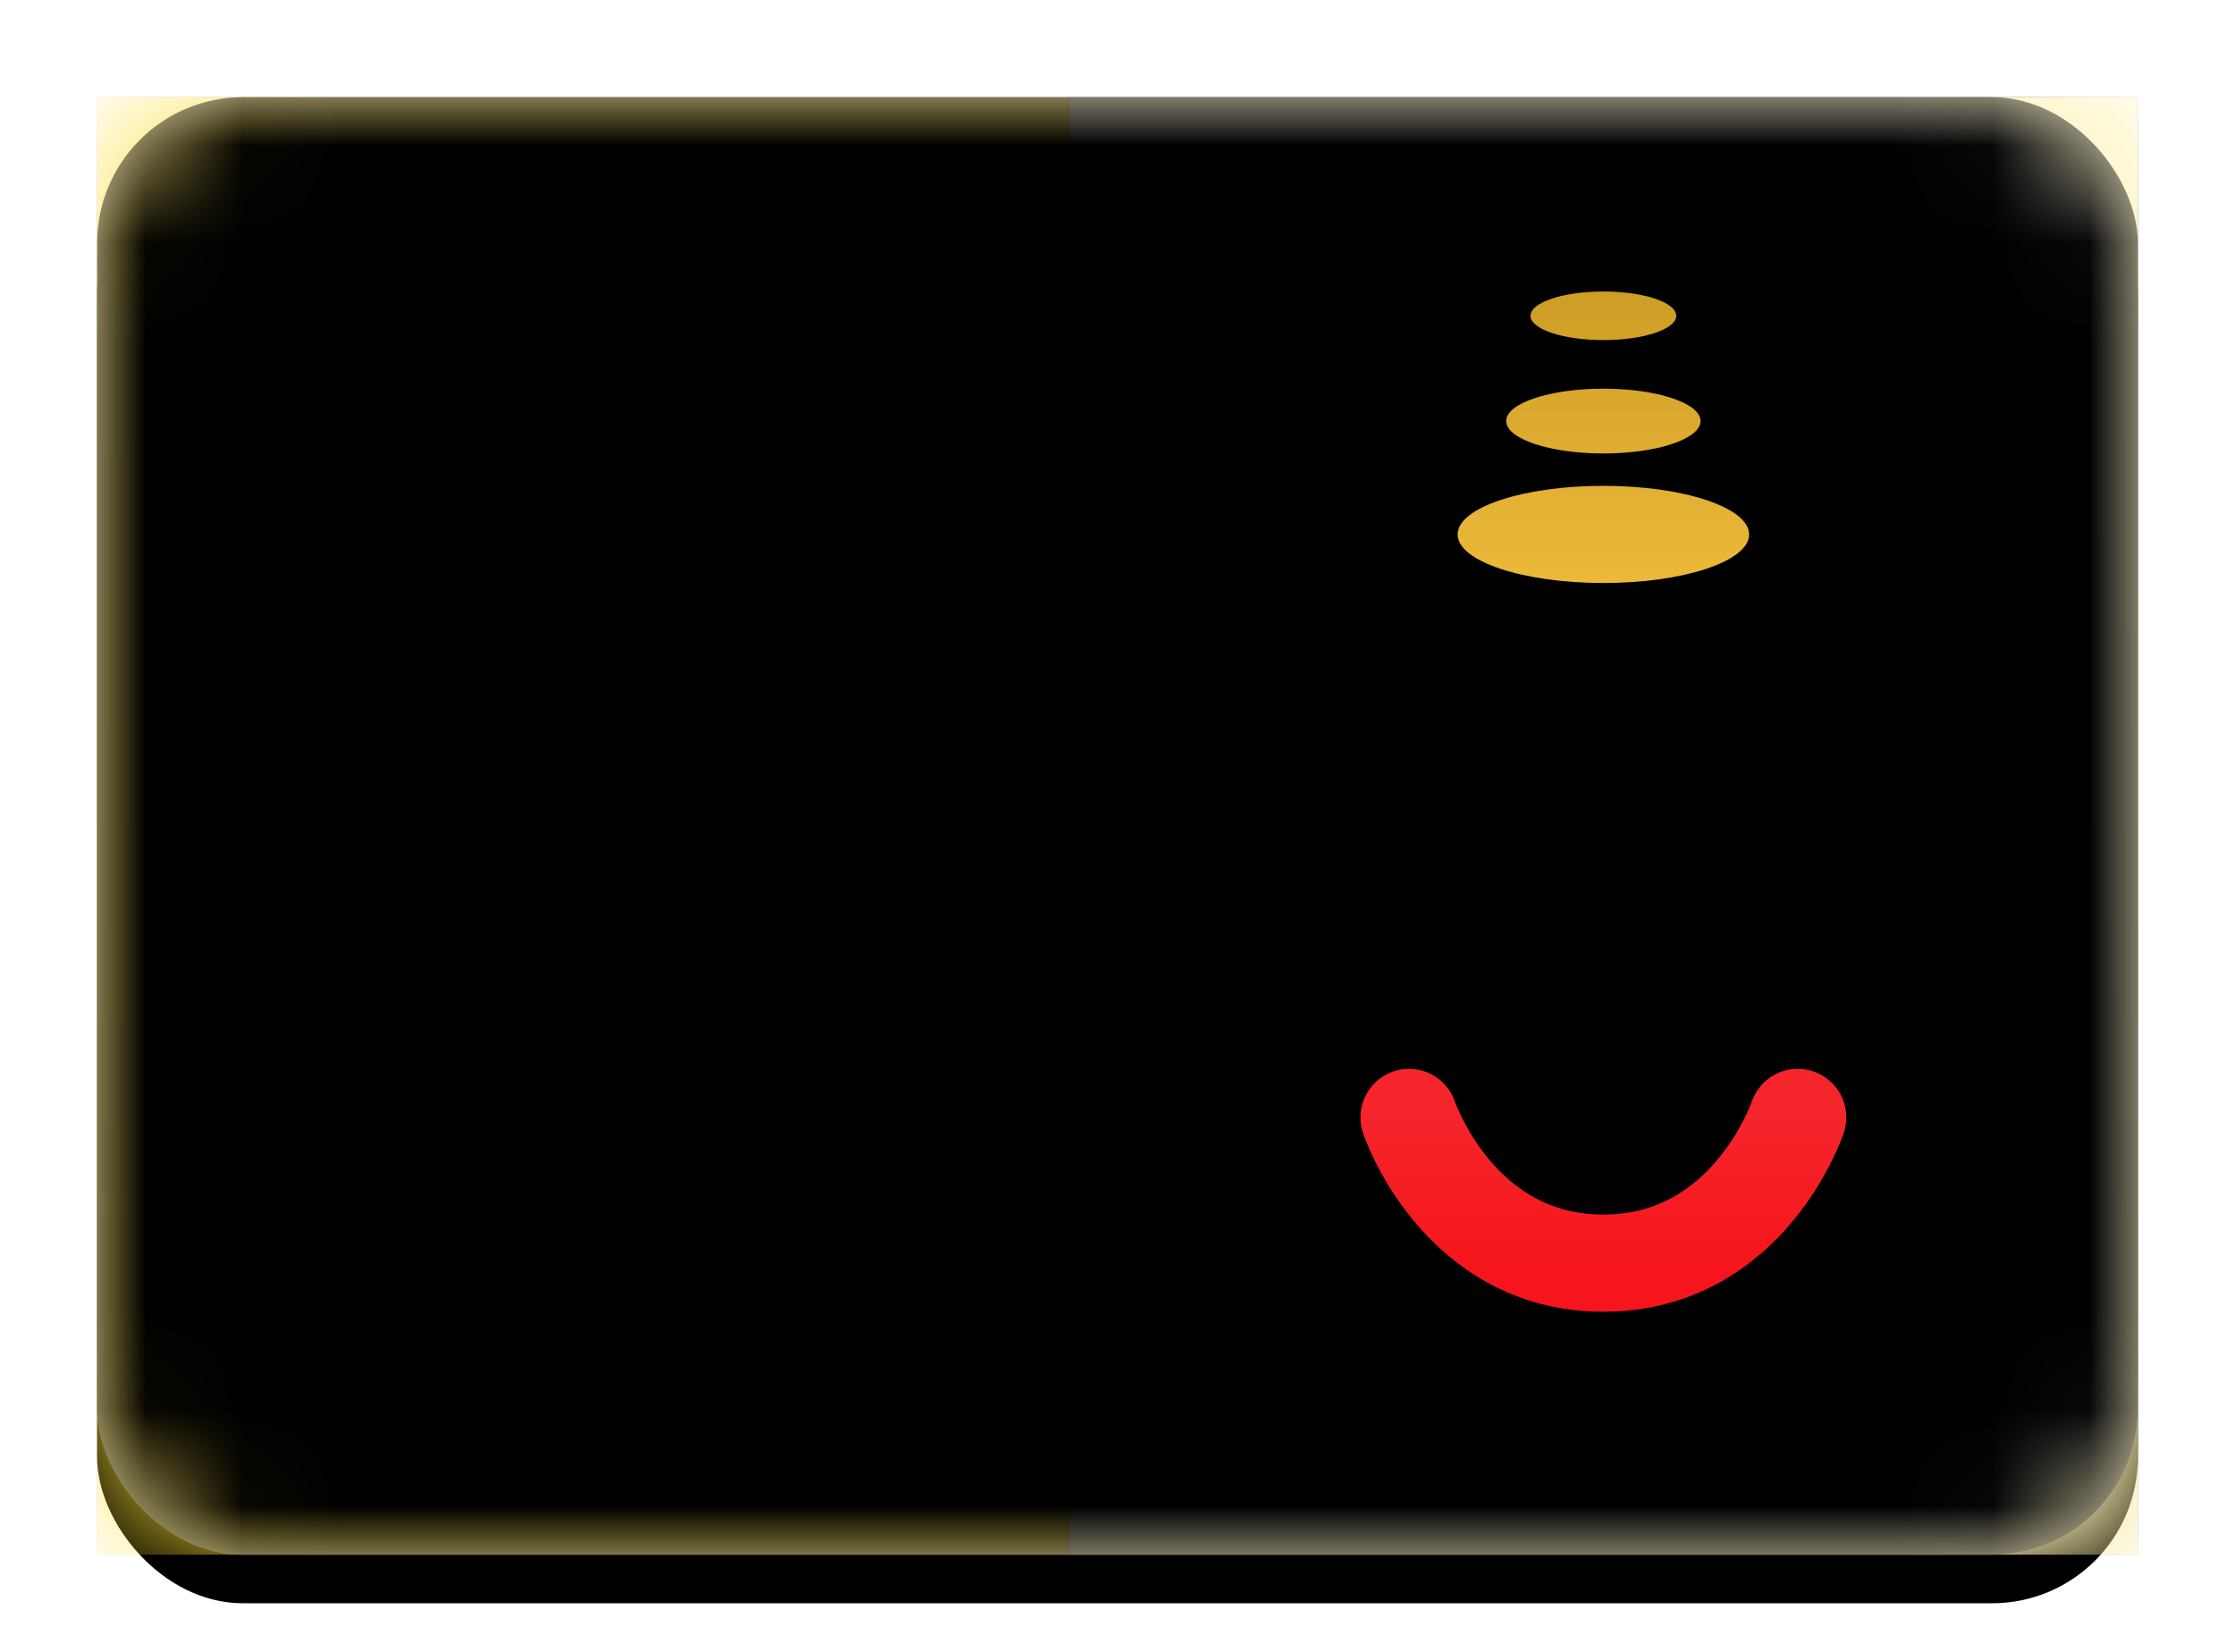 <?xml version="1.0" encoding="UTF-8"?>
<svg width="23px" height="17px" viewBox="0 0 23 17" version="1.1" xmlns="http://www.w3.org/2000/svg" xmlns:xlink="http://www.w3.org/1999/xlink">
    <!-- Generator: Sketch 41.2 (35397) - http://www.bohemiancoding.com/sketch -->
    <title>VA</title>
    <desc>Created with Sketch.</desc>
    <defs>
        <linearGradient x1="50%" y1="0%" x2="50%" y2="100%" id="linearGradient-1">
            <stop stop-color="#FFFFFF" offset="0%"></stop>
            <stop stop-color="#F0F0F0" offset="100%"></stop>
        </linearGradient>
        <rect id="path-2" x="0" y="0" width="21" height="15" rx="1.5"></rect>
        <filter x="-50%" y="-50%" width="200%" height="200%" filterUnits="objectBoundingBox" id="filter-4">
            <feOffset dx="0" dy="0.5" in="SourceAlpha" result="shadowOffsetOuter1"></feOffset>
            <feGaussianBlur stdDeviation="0.5" in="shadowOffsetOuter1" result="shadowBlurOuter1"></feGaussianBlur>
            <feColorMatrix values="0 0 0 0 0   0 0 0 0 0   0 0 0 0 0  0 0 0 0.16 0" type="matrix" in="shadowBlurOuter1"></feColorMatrix>
        </filter>
        <linearGradient x1="50%" y1="0%" x2="50%" y2="100%" id="linearGradient-5">
            <stop stop-color="#FDE148" offset="0%"></stop>
            <stop stop-color="#FFDF32" offset="100%"></stop>
        </linearGradient>
        <rect id="path-6" x="0" y="0" width="21" height="15"></rect>
        <filter x="-50%" y="-50%" width="200%" height="200%" filterUnits="objectBoundingBox" id="filter-7">
            <feMorphology radius="0.25" operator="dilate" in="SourceAlpha" result="shadowSpreadOuter1"></feMorphology>
            <feOffset dx="0" dy="0" in="shadowSpreadOuter1" result="shadowOffsetOuter1"></feOffset>
            <feColorMatrix values="0 0 0 0 0   0 0 0 0 0   0 0 0 0 0  0 0 0 0.06 0" type="matrix" in="shadowOffsetOuter1"></feColorMatrix>
        </filter>
        <rect id="path-8" x="10" y="0" width="11" height="15"></rect>
        <filter x="-50%" y="-50%" width="200%" height="200%" filterUnits="objectBoundingBox" id="filter-9">
            <feMorphology radius="0.25" operator="dilate" in="SourceAlpha" result="shadowSpreadOuter1"></feMorphology>
            <feOffset dx="0" dy="0" in="shadowSpreadOuter1" result="shadowOffsetOuter1"></feOffset>
            <feColorMatrix values="0 0 0 0 0   0 0 0 0 0   0 0 0 0 0  0 0 0 0.06 0" type="matrix" in="shadowOffsetOuter1"></feColorMatrix>
        </filter>
        <linearGradient x1="50%" y1="0%" x2="50%" y2="100%" id="linearGradient-10">
            <stop stop-color="#CDCCCC" offset="0%"></stop>
            <stop stop-color="#E4E4E4" offset="100%"></stop>
        </linearGradient>
        <linearGradient x1="50%" y1="0%" x2="50%" y2="100%" id="linearGradient-11">
            <stop stop-color="#CD9D25" offset="0%"></stop>
            <stop stop-color="#ECB93A" offset="100%"></stop>
        </linearGradient>
        <rect id="path-12" x="0" y="0" width="21" height="15" rx="1.5"></rect>
        <filter x="-50%" y="-50%" width="200%" height="200%" filterUnits="objectBoundingBox" id="filter-13">
            <feOffset dx="0" dy="-0.5" in="SourceAlpha" result="shadowOffsetInner1"></feOffset>
            <feComposite in="shadowOffsetInner1" in2="SourceAlpha" operator="arithmetic" k2="-1" k3="1" result="shadowInnerInner1"></feComposite>
            <feColorMatrix values="0 0 0 0 0   0 0 0 0 0   0 0 0 0 0  0 0 0 0.04 0" type="matrix" in="shadowInnerInner1" result="shadowMatrixInner1"></feColorMatrix>
            <feOffset dx="0" dy="0.5" in="SourceAlpha" result="shadowOffsetInner2"></feOffset>
            <feComposite in="shadowOffsetInner2" in2="SourceAlpha" operator="arithmetic" k2="-1" k3="1" result="shadowInnerInner2"></feComposite>
            <feColorMatrix values="0 0 0 0 1   0 0 0 0 1   0 0 0 0 1  0 0 0 0.12 0" type="matrix" in="shadowInnerInner2" result="shadowMatrixInner2"></feColorMatrix>
            <feMerge>
                <feMergeNode in="shadowMatrixInner1"></feMergeNode>
                <feMergeNode in="shadowMatrixInner2"></feMergeNode>
            </feMerge>
        </filter>
        <linearGradient x1="50%" y1="0%" x2="50%" y2="100%" id="linearGradient-14">
            <stop stop-color="#F5252B" offset="0%"></stop>
            <stop stop-color="#F6151C" offset="100%"></stop>
        </linearGradient>
    </defs>
    <g id="Flag-Kit" stroke="none" stroke-width="1" fill="none" fill-rule="evenodd">
        <g id="VA">
            <g id="BE-Copy-7" transform="translate(1, 1)">
                <mask id="mask-3" fill="white">
                    <use xlink:href="#path-2"></use>
                </mask>
                <g id="Mask">
                    <use fill="black" fill-opacity="1" filter="url(#filter-4)" xlink:href="#path-2"></use>
                    <use fill="url(#linearGradient-1)" fill-rule="evenodd" xlink:href="#path-2"></use>
                </g>
                <g id="Rectangle-2-Copy-2" mask="url(#mask-3)">
                    <use fill="black" fill-opacity="1" filter="url(#filter-7)" xlink:href="#path-6"></use>
                    <use fill="url(#linearGradient-5)" fill-rule="evenodd" xlink:href="#path-6"></use>
                </g>
                <g id="Rectangle-2" mask="url(#mask-3)">
                    <use fill="black" fill-opacity="1" filter="url(#filter-9)" xlink:href="#path-8"></use>
                    <use fill="url(#linearGradient-1)" fill-rule="evenodd" xlink:href="#path-8"></use>
                </g>
                <g id="Group" mask="url(#mask-3)">
                    <g transform="translate(15.5, 8) scale(1, -1) translate(-15.5, -8) translate(11, 4.5)">
                        <path d="M7.682,2.854 C8.268,2.268 8.268,1.318 7.682,0.732 C7.096,0.146 6.146,0.146 5.561,0.732 C5.099,1.194 5.001,1.882 5.267,2.44 L3.086,4.621 L2.732,4.268 L2.379,3.914 L1.672,4.621 L2.025,4.975 L2.732,5.682 L3.086,6.036 L3.439,5.682 L5.975,3.147 C6.532,3.413 7.22,3.315 7.682,2.854 Z" id="Combined-Shape" fill="url(#linearGradient-10)"></path>
                        <path d="M3.025,3.147 C2.468,3.413 1.78,3.315 1.318,2.854 C0.732,2.268 0.732,1.318 1.318,0.732 C1.904,0.146 2.854,0.146 3.439,0.732 C3.901,1.194 3.999,1.882 3.733,2.44 L5.914,4.621 L6.268,4.268 L6.621,3.914 L7.328,4.621 L6.975,4.975 L6.268,5.682 L5.914,6.036 L5.561,5.682 L3.025,3.147 L3.025,3.147 Z" id="Combined-Shape-Copy" fill="url(#linearGradient-11)"></path>
                    </g>
                </g>
                <g id="Depth" mask="url(#mask-3)" fill-opacity="1" fill="black">
                    <use filter="url(#filter-13)" xlink:href="#path-12"></use>
                </g>
            </g>
            <path d="M16.5,6 C17.328,6 18,5.776 18,5.5 C18,5.224 17.328,5 16.5,5 C15.672,5 15,5.224 15,5.5 C15,5.776 15.672,6 16.5,6 Z M16.5,3.5 C16.914,3.5 17.25,3.388 17.25,3.25 C17.25,3.112 16.914,3 16.5,3 C16.086,3 15.75,3.112 15.75,3.25 C15.75,3.388 16.086,3.5 16.5,3.5 Z M16.5,4.667 C17.052,4.667 17.5,4.517 17.5,4.333 C17.5,4.149 17.052,4 16.5,4 C15.948,4 15.5,4.149 15.5,4.333 C15.5,4.517 15.948,4.667 16.5,4.667 Z" id="Combined-Shape" fill="url(#linearGradient-11)"></path>
            <path d="M14.5,11.5 C14.5,11.5 15,13 16.5,13 C18,13 18.5,11.5 18.5,11.5" id="Line" stroke="url(#linearGradient-14)" stroke-linecap="round"></path>
        </g>
    </g>
</svg>